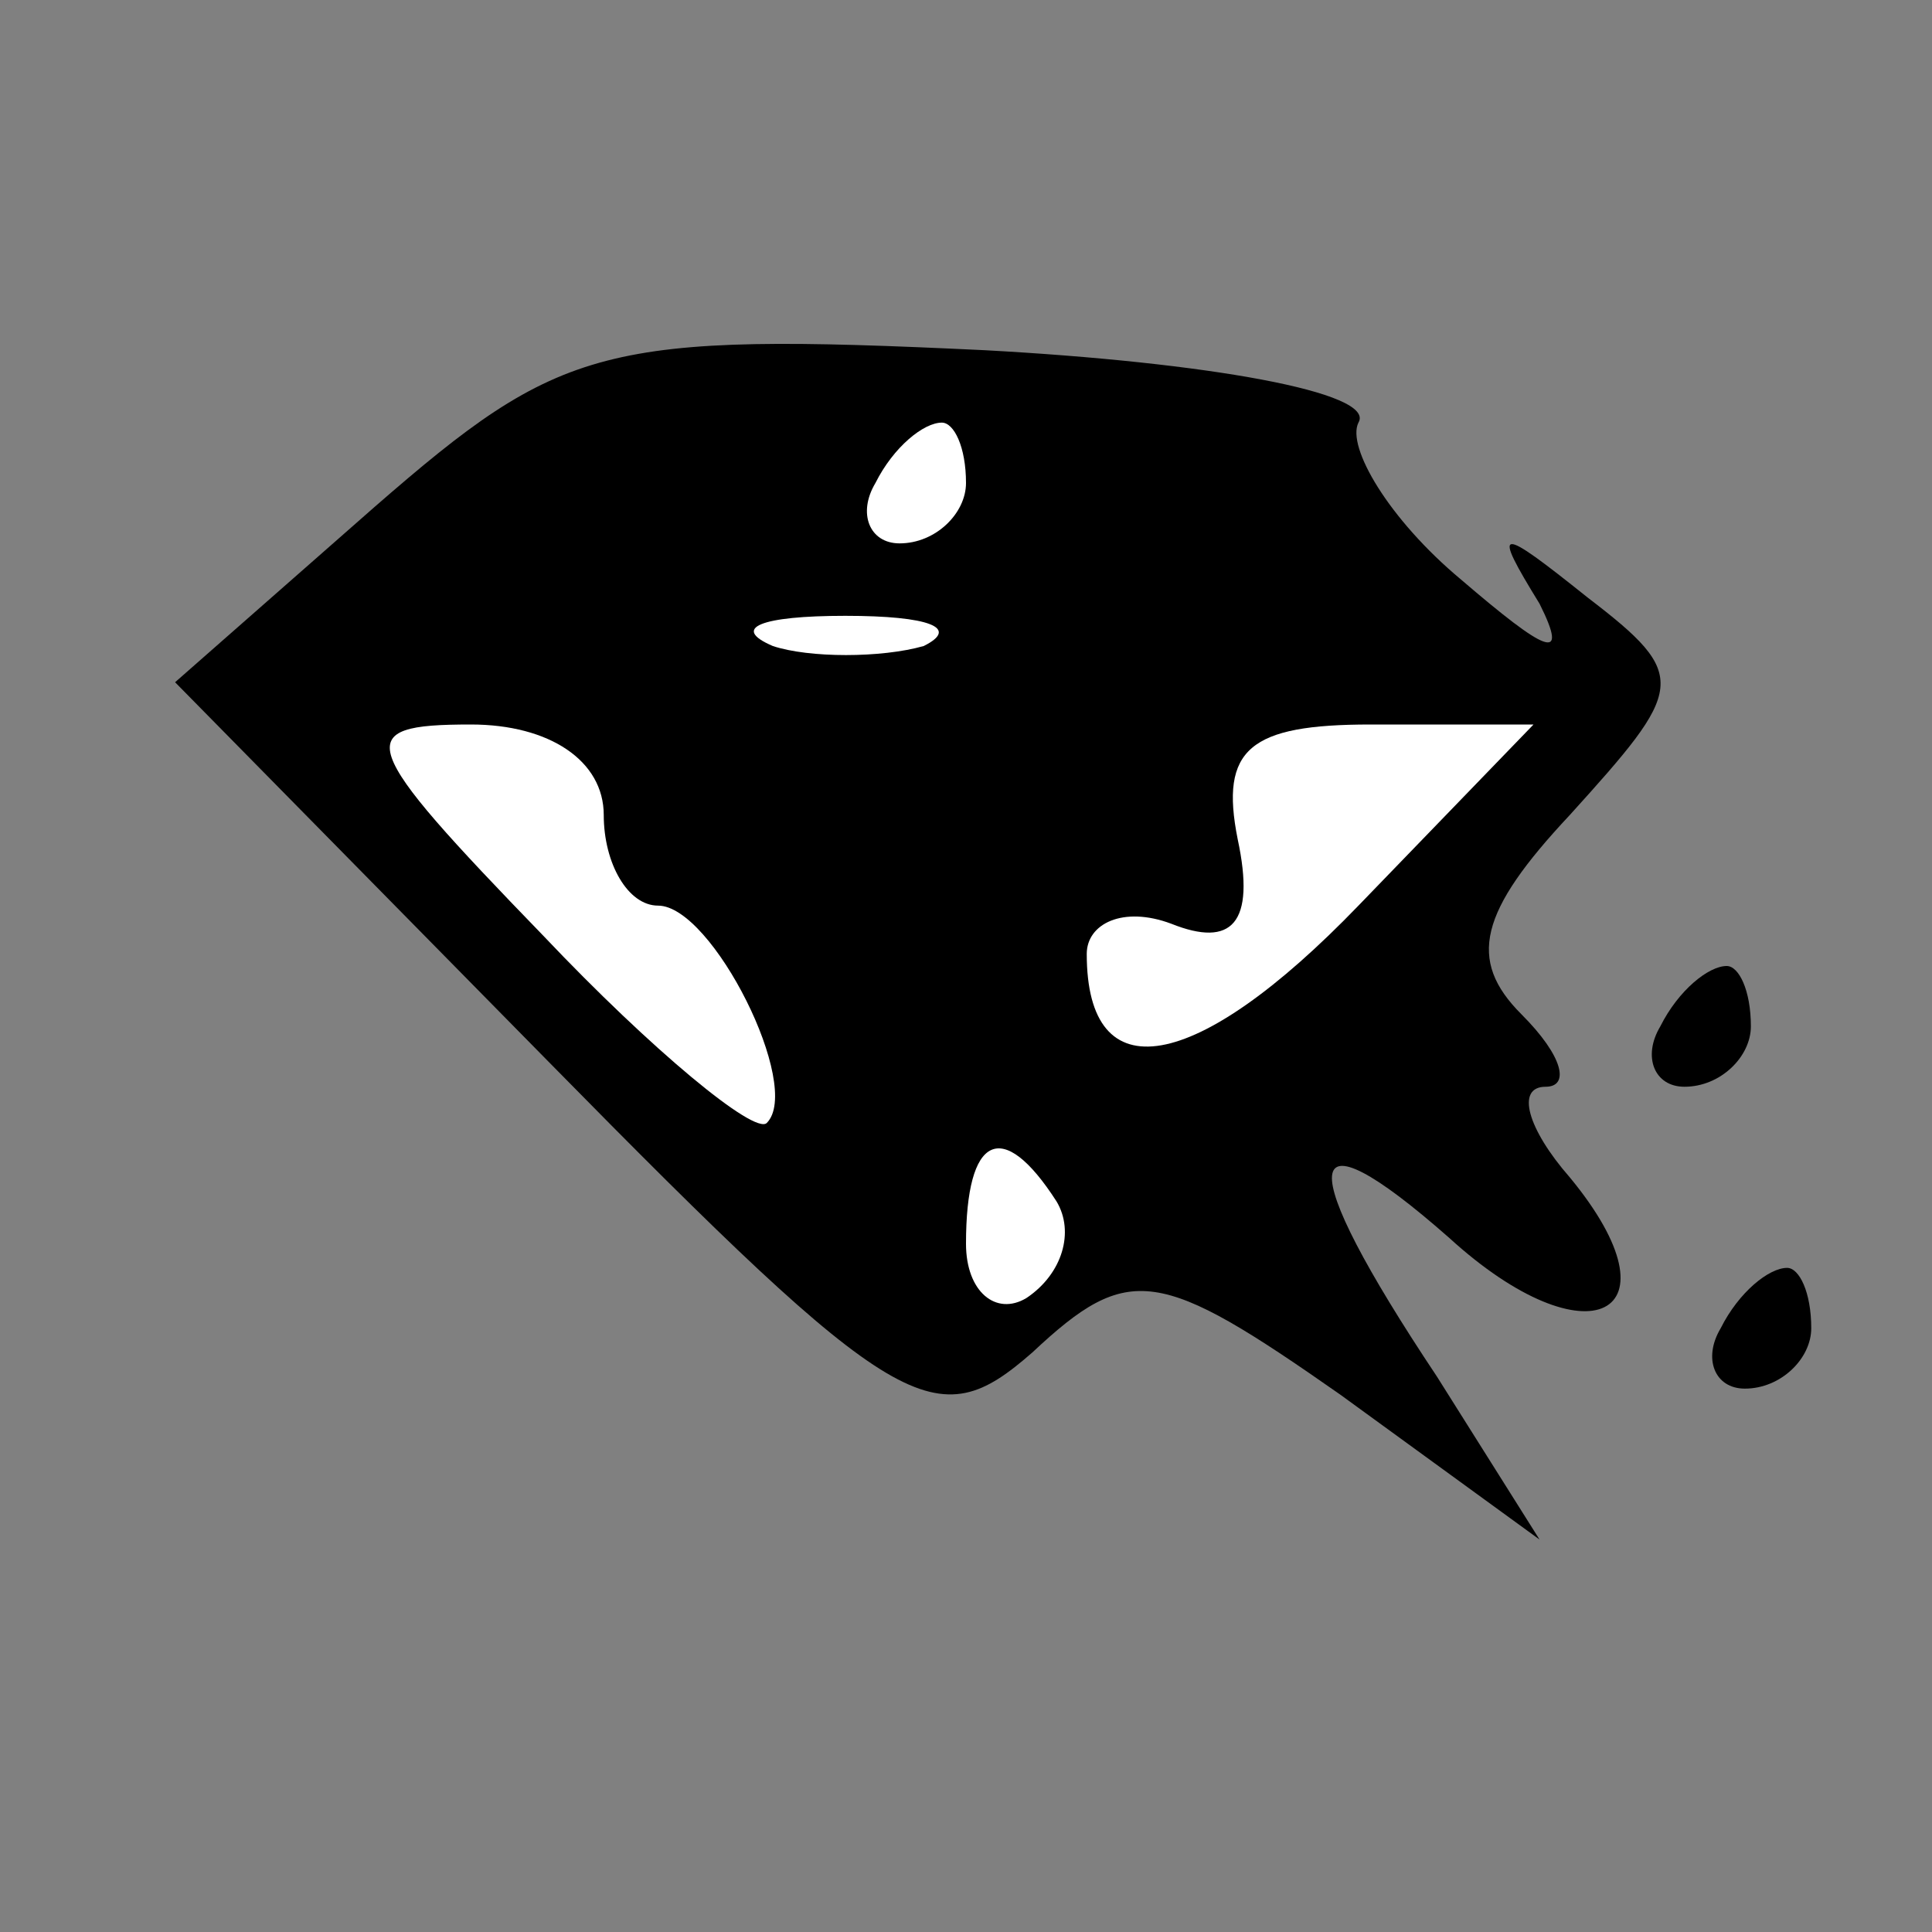 <?xml version="1.0" standalone="no"?>
<!DOCTYPE svg PUBLIC "-//W3C//DTD SVG 20010904//EN"
 "http://www.w3.org/TR/2001/REC-SVG-20010904/DTD/svg10.dtd">
<svg version="1.0" xmlns="http://www.w3.org/2000/svg"
 width="32pt" height="32pt" viewBox="0 0 32 32"
 preserveAspectRatio="xMidYMid meet">
<rect x="0" y="0" width="32" height="32" fill="#808080" stroke="none"/>
<g transform="translate(0,32) scale(0.1,-0.1)"
fill="#000000" stroke="none">
<path fill="#000000" stroke="none" d="M62 236 l-33 -29 62 -63 c58 -59 64
-62 80 -48 16 15 21 14 51 -7 l33 -24 -17 27 c-24 36 -23 45 2 23 23 -21 39
-13 20 10 -7 8 -9 15 -4 15 4 0 3 5 -4 12 -9 9 -7 17 8 33 19 21 20 23 3 36
-15 12 -16 12 -8 -1 5 -10 1 -8 -13 4 -12 10 -19 22 -17 26 3 5 -25 10 -62 12
-63 3 -70 1 -101 -26z"/>
<path fill="#ffffff" stroke="none" d="M160 240 c0 -5 -5 -10 -11 -10 -5 0 -7
5 -4 10 3 6 8 10 11 10 2 0 4 -4 4 -10z"/>
<path fill="#ffffff" stroke="none" d="M153 213 c-7 -2 -19 -2 -25 0 -7 3 -2
5 12 5 14 0 19 -2 13 -5z"/>
<path fill="#ffffff" stroke="none" d="M100 185 c0 -8 4 -15 9 -15 9 0 24 -30
18 -36 -2 -2 -19 12 -37 31 -31 32 -32 35 -12 35 13 0 22 -6 22 -15z"/>
<path fill="#ffffff" stroke="none" d="M225 170 c-27 -28 -45 -31 -45 -8 0 5
6 8 14 5 10 -4 14 0 11 14 -3 15 2 19 22 19 l27 0 -29 -30z"/>
<path fill="#ffffff" stroke="none" d="M175 121 c3 -5 1 -12 -5 -16 -5 -3 -10
1 -10 9 0 18 6 21 15 7z"/>
<path fill="#000000" stroke="none" d="M275 150 c-3 -5 -1 -10 4 -10 6 0 11 5
11 10 0 6 -2 10 -4 10 -3 0 -8 -4 -11 -10z"/>
<path fill="#000000" stroke="none" d="M285 100 c-3 -5 -1 -10 4 -10 6 0 11 5
11 10 0 6 -2 10 -4 10 -3 0 -8 -4 -11 -10z"/>
</g>
</svg>
